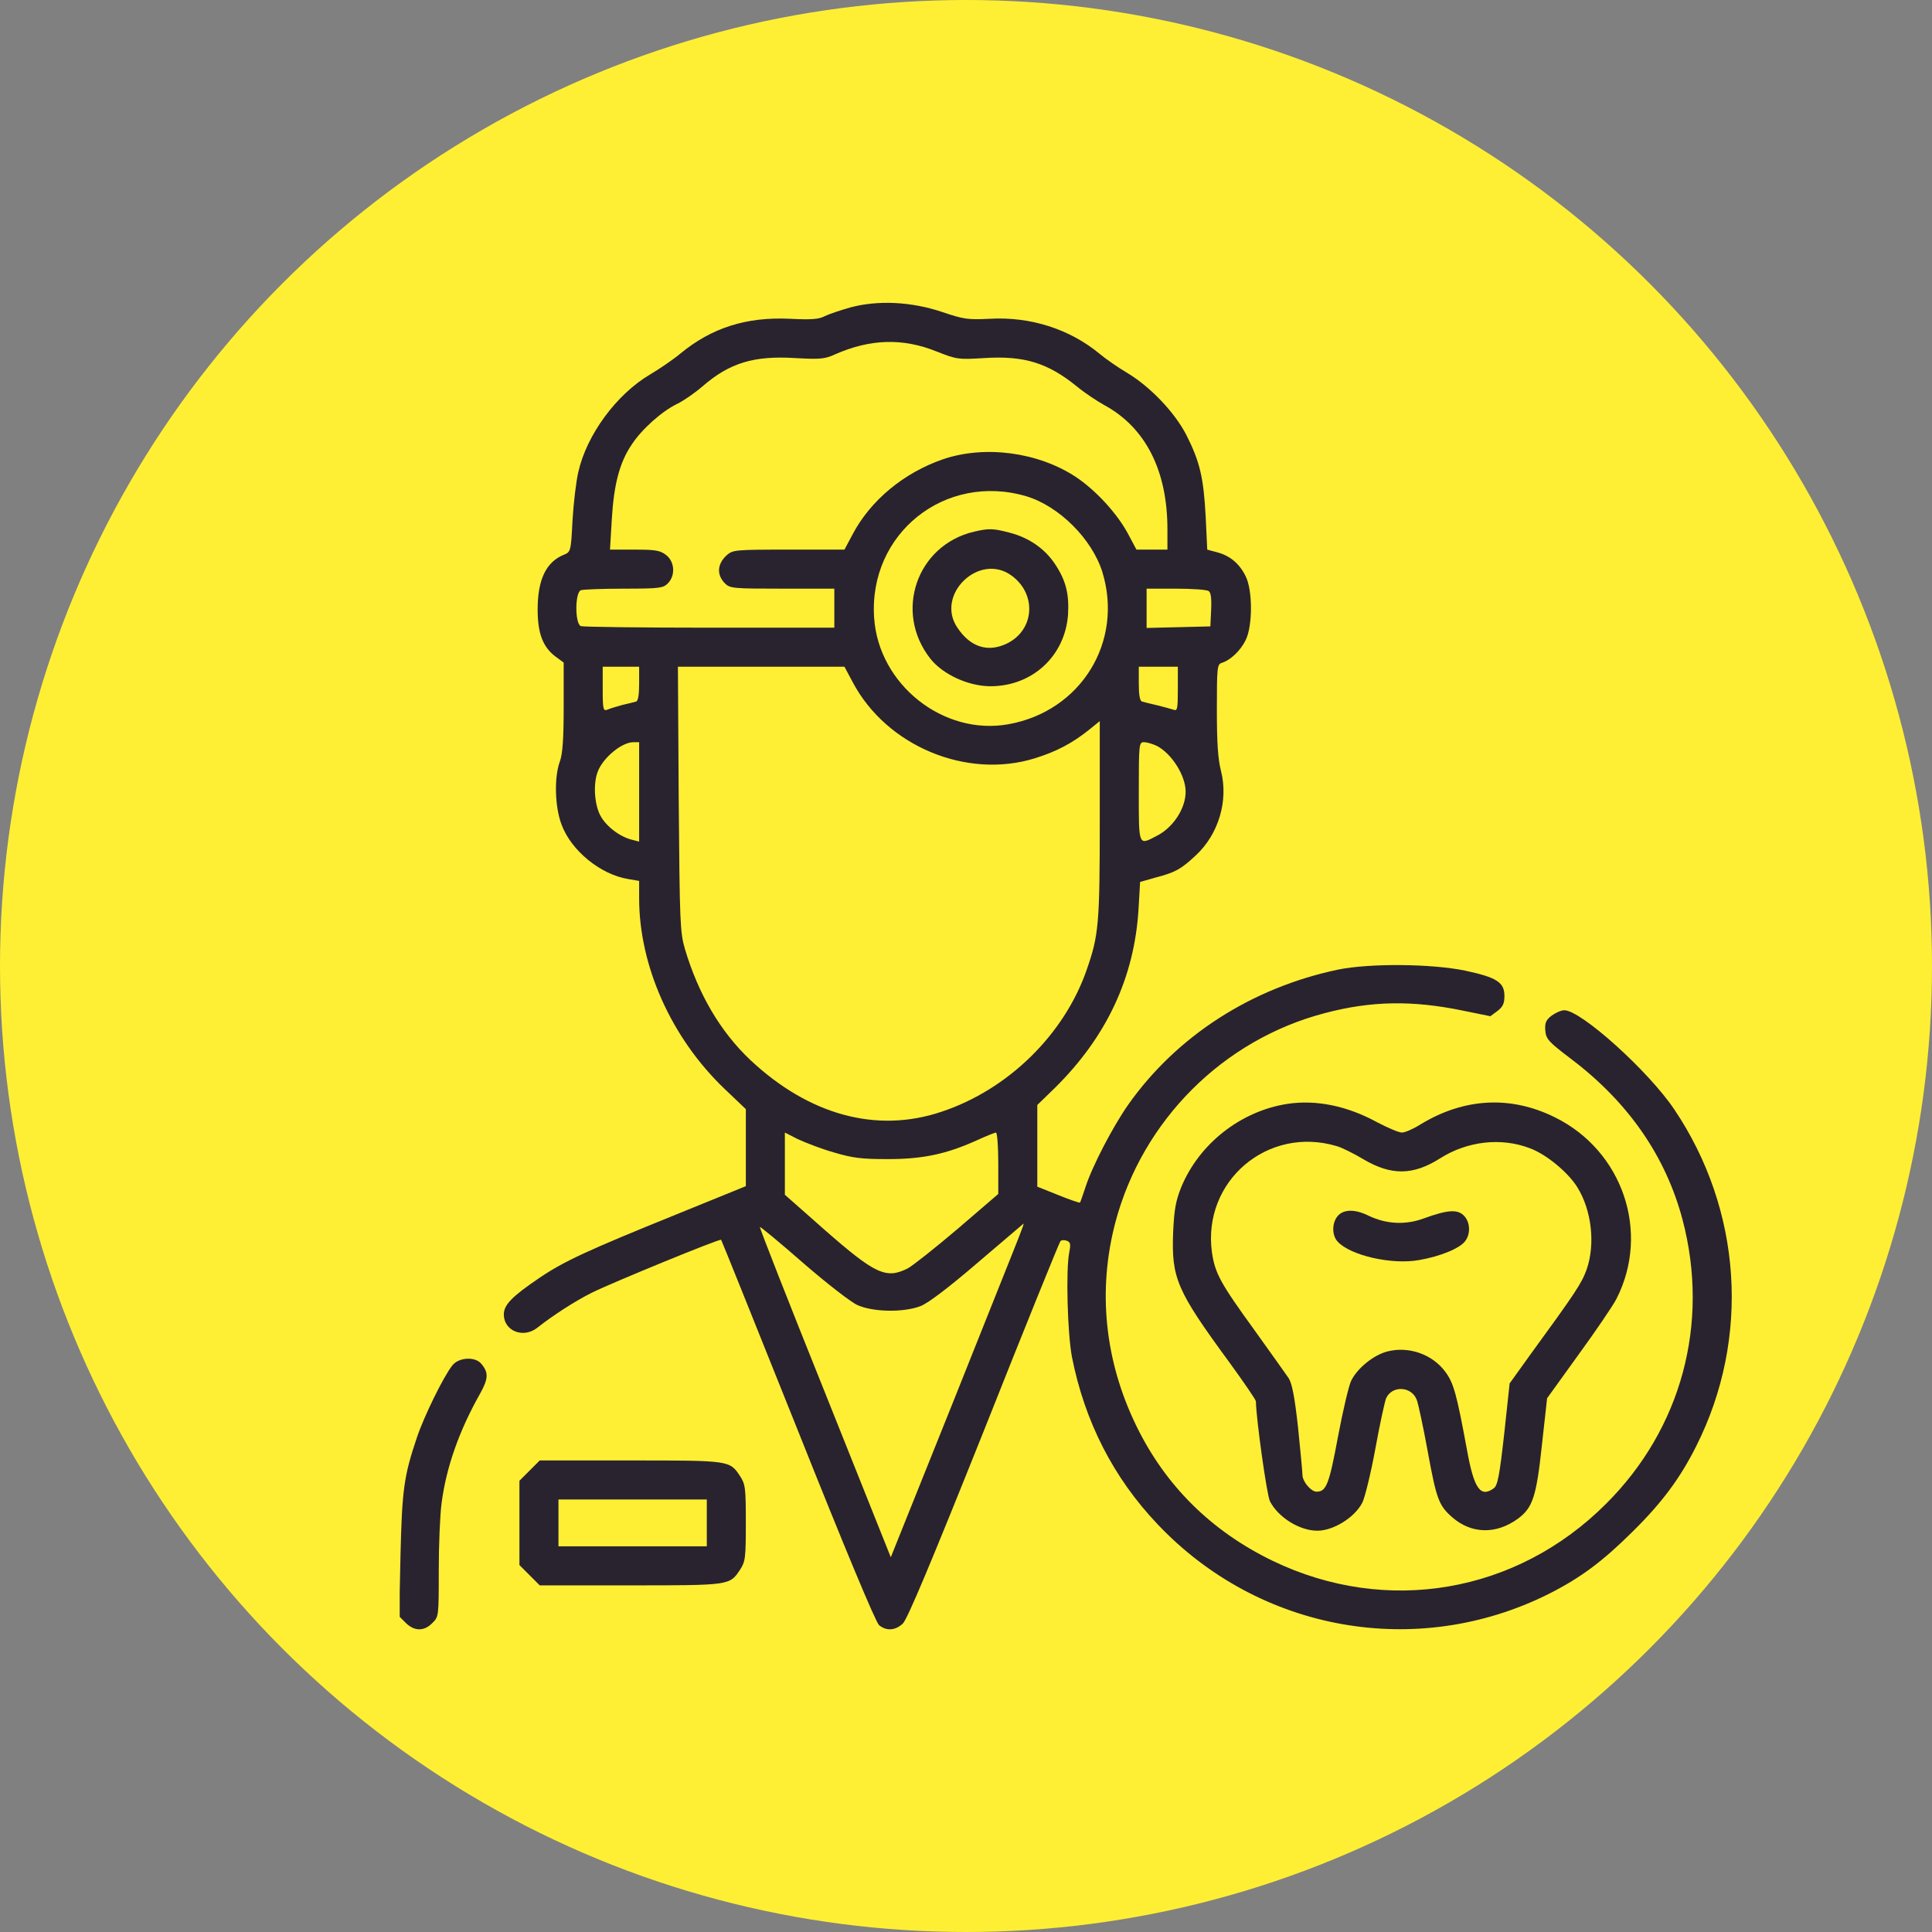 <?xml version="1.0" encoding="UTF-8"?> <svg xmlns="http://www.w3.org/2000/svg" width="232" height="232" viewBox="0 0 232 232" fill="none"><rect x="0" y="0" width="232" height="232" fill="#808080" stroke="none"/> <circle cx="116" cy="116" r="116" fill="#FEEF34"></circle> <g clip-path="url(#clip0_22_318)"> <path d="M102.156 36.906C100.938 37.25 99.531 37.719 99.031 37.969C98.344 38.344 97.375 38.406 94.875 38.281C89.656 38.031 85.469 39.344 81.688 42.469C80.781 43.219 79.125 44.344 78.062 44.969C74.031 47.344 70.438 52.219 69.438 56.719C69.188 57.781 68.875 60.375 68.75 62.469C68.562 66.25 68.531 66.281 67.688 66.625C65.562 67.5 64.562 69.625 64.562 73.188C64.562 76.063 65.188 77.719 66.75 78.875L67.688 79.563V84.875C67.688 88.719 67.562 90.563 67.219 91.469C66.531 93.375 66.625 96.906 67.438 99.031C68.594 102.156 72.125 105.031 75.469 105.563L76.75 105.781V107.875C76.75 115.969 80.594 124.594 86.938 130.688L89.562 133.188V137.813V142.438L81.188 145.844C70.531 150.156 67.719 151.469 64.844 153.406C61.469 155.688 60.5 156.688 60.5 157.844C60.5 159.844 62.875 160.781 64.562 159.406C66.344 158 69.031 156.25 71.031 155.25C73.406 154.063 86.438 148.719 86.594 148.875C86.656 148.938 90.781 159.219 95.812 171.781C101.469 185.969 105.156 194.813 105.562 195.156C106.438 195.875 107.5 195.813 108.406 194.969C108.938 194.5 111.844 187.563 118.156 171.781C123.062 159.406 127.219 149.156 127.344 149.031C127.469 148.906 127.812 148.875 128.125 149C128.531 149.156 128.594 149.406 128.406 150.344C127.969 152.469 128.188 160.094 128.719 162.938C130.25 170.688 133.688 177.438 139 183.031C151.219 195.938 170.156 199.313 185.969 191.406C189.812 189.469 192.438 187.5 196 183.969C199.594 180.438 201.781 177.469 203.688 173.656C210.219 160.688 209.188 145.281 201.031 133.188C197.906 128.563 189.844 121.313 187.844 121.313C187.469 121.313 186.781 121.625 186.312 121.969C185.625 122.5 185.5 122.844 185.562 123.75C185.656 124.781 185.938 125.094 188.656 127.156C195.562 132.375 200.062 138.906 202.062 146.531C205.312 158.938 201.906 171.563 192.875 180.563C182.125 191.344 166.469 194 152.844 187.438C145.469 183.875 139.938 178.406 136.438 171.188C132.656 163.406 131.781 154.969 133.938 146.781C137.188 134.531 146.875 124.844 159.094 121.656C164.656 120.188 169.594 120.094 175.75 121.375L178.969 122.031L179.812 121.406C180.469 120.906 180.656 120.5 180.656 119.594C180.656 117.969 179.75 117.375 175.969 116.563C171.938 115.719 164.438 115.656 160.656 116.438C150.281 118.625 141.312 124.406 135.5 132.625C133.656 135.25 131.156 140.031 130.344 142.563C130.031 143.5 129.75 144.344 129.688 144.406C129.625 144.469 128.469 144.063 127.062 143.5L124.562 142.5V137.594V132.688L126.625 130.688C132.875 124.531 136.219 117.406 136.719 109.156L136.906 105.906L138.781 105.375C141.156 104.75 141.812 104.375 143.562 102.75C146.312 100.219 147.531 96.188 146.625 92.594C146.25 91.156 146.125 89.156 146.125 85.219C146.125 80.156 146.156 79.781 146.719 79.594C147.75 79.281 148.938 78.156 149.562 76.906C150.438 75.219 150.438 70.844 149.562 69.156C148.812 67.656 147.688 66.719 146.125 66.313L144.969 66L144.781 62.031C144.531 57.375 144.094 55.469 142.469 52.25C141.062 49.5 138.094 46.406 135.312 44.75C134.312 44.156 132.844 43.156 132.062 42.5C128.438 39.5 123.719 38 118.844 38.281C116.25 38.406 115.719 38.344 113.156 37.469C109.438 36.219 105.438 36.031 102.156 36.906ZM112.5 42.219C114.875 43.156 115.062 43.188 118.156 43C122.969 42.688 125.812 43.563 129.312 46.406C130.219 47.156 131.719 48.156 132.625 48.656C137.562 51.344 140.188 56.5 140.188 63.563V66H138.344H136.469L135.469 64.125C134.156 61.656 131.562 58.844 129.156 57.25C124.625 54.281 118.25 53.438 113.219 55.156C108.531 56.781 104.562 60.063 102.406 64.125L101.406 66H94.719C88.219 66 88 66.031 87.25 66.688C86.125 67.719 86.031 69.031 87.062 70.063C87.656 70.656 88.094 70.688 93.938 70.688H100.188V73.031V75.375H85.219C76.969 75.375 70.031 75.281 69.75 75.188C69.031 74.906 69.031 71.156 69.75 70.875C70.031 70.781 72.344 70.688 74.906 70.688C79.156 70.688 79.625 70.625 80.188 70.063C81.125 69.125 81.031 67.469 80 66.656C79.281 66.094 78.719 66 76.188 66H73.25L73.469 62.313C73.719 58.156 74.406 55.531 75.844 53.406C77.062 51.531 79.5 49.375 81.312 48.5C82.094 48.125 83.438 47.188 84.344 46.406C87.625 43.563 90.531 42.688 95.531 43C98.438 43.156 99.031 43.125 100.25 42.563C104.5 40.688 108.406 40.563 112.5 42.219ZM123.25 59.594C127.188 60.781 131.125 64.719 132.375 68.688C134.938 77.063 129.812 85.406 121.094 86.969C113.281 88.375 105.5 82.188 104.969 74.188C104.281 64.063 113.5 56.719 123.25 59.594ZM145.125 70.969C145.406 71.125 145.5 71.813 145.438 73.219L145.344 75.219L141.531 75.313L137.688 75.406V73.031V70.688H141.219C143.125 70.688 144.906 70.813 145.125 70.969ZM76.75 82.094C76.75 83.469 76.625 84.188 76.375 84.25C76.156 84.313 75.406 84.5 74.719 84.656C74.031 84.844 73.219 85.094 72.938 85.219C72.438 85.406 72.375 85.188 72.375 82.75V80.063H74.562H76.75V82.094ZM102.406 81.938C106.469 89.594 116.062 93.594 124.25 91.063C126.875 90.25 128.75 89.25 130.75 87.656L132.062 86.594V98.469C132.062 110.969 131.938 112.313 130.5 116.438C127.812 124.219 121.062 130.844 113.062 133.5C105.281 136.125 97.156 133.906 90.094 127.281C86.5 123.875 83.875 119.406 82.25 113.969C81.656 111.906 81.625 110.875 81.5 95.906L81.406 80.063H91.406H101.406L102.406 81.938ZM141.438 82.75C141.438 85.188 141.375 85.406 140.906 85.219C140.594 85.125 139.719 84.875 138.938 84.688C138.156 84.5 137.344 84.313 137.156 84.25C136.875 84.188 136.75 83.469 136.75 82.094V80.063H139.094H141.438V82.75ZM76.75 95.094V101.063L75.906 100.844C74.438 100.5 72.719 99.188 72.062 97.875C71.375 96.531 71.219 94.094 71.781 92.656C72.406 91 74.656 89.125 76.062 89.125H76.75V95.094ZM138.906 89.563C140.719 90.5 142.375 93.156 142.375 95.063C142.375 97.094 140.875 99.375 138.906 100.375C136.688 101.531 136.75 101.688 136.75 95.063C136.75 89.281 136.781 89.125 137.375 89.125C137.75 89.125 138.438 89.344 138.906 89.563ZM100.094 138.375C102.406 139.063 103.438 139.188 106.594 139.188C110.812 139.188 113.594 138.594 117.219 136.969C118.375 136.438 119.469 136 119.594 136C119.75 136 119.875 137.656 119.875 139.688V143.375L115 147.563C112.312 149.844 109.594 152 109 152.313C106.406 153.625 105.094 153 99.062 147.719L94.25 143.469V139.719V136L95.781 136.781C96.656 137.188 98.562 137.938 100.094 138.375ZM122.406 148.406C122.094 149.25 118.469 158.25 114.406 168.469L106.969 187L99.062 167.219C94.688 156.344 91.188 147.406 91.25 147.344C91.312 147.281 93.656 149.219 96.438 151.656C99.25 154.094 102.188 156.375 102.969 156.719C104.844 157.563 108.5 157.625 110.531 156.844C111.438 156.5 113.875 154.656 117.406 151.625C120.406 149.063 122.875 146.969 122.906 146.938C122.969 146.938 122.719 147.594 122.406 148.406Z" fill="#292330"></path> <path d="M116.969 63.844C110.062 65.469 107.312 73.5 111.719 79.094C113.219 81 116.312 82.406 118.937 82.406C123.969 82.406 127.875 78.781 128.25 73.844C128.406 71.344 128 69.719 126.719 67.781C125.5 65.906 123.562 64.562 121.25 63.969C119.25 63.438 118.719 63.438 116.969 63.844ZM121.437 69.094C124.531 71.312 124.25 75.656 120.906 77.281C118.625 78.375 116.531 77.719 114.969 75.375C112.281 71.438 117.562 66.312 121.437 69.094Z" fill="#292330"></path> <path d="M154.562 132.562C148.969 133.437 144 137.344 141.844 142.562C141.187 144.219 141 145.219 140.875 147.937C140.656 153.5 141.281 154.937 147.625 163.594C149.375 166 150.812 168.094 150.812 168.281C150.844 170.375 152.125 179.562 152.5 180.281C153.5 182.219 156.062 183.812 158.187 183.812C160.125 183.812 162.687 182.219 163.594 180.437C163.906 179.812 164.625 176.875 165.156 173.969C165.687 171.031 166.281 168.344 166.437 167.937C167.125 166.344 169.5 166.437 170.125 168.094C170.312 168.562 170.906 171.344 171.437 174.25C172.5 180.062 172.781 180.781 174.375 182.187C176.687 184.219 179.687 184.281 182.312 182.344C184.062 181.031 184.5 179.687 185.156 173.531L185.781 167.906L189.562 162.656C191.656 159.781 193.719 156.75 194.125 155.937C198.187 147.937 194.844 138.156 186.687 134.156C181.375 131.531 175.781 131.844 170.562 135.031C169.719 135.562 168.719 136 168.344 136C167.969 136 166.656 135.437 165.406 134.781C161.75 132.781 158.031 132.031 154.562 132.562ZM160.5 137.625C161.094 137.781 162.531 138.5 163.687 139.187C167.062 141.187 169.687 141.156 172.937 139.094C176.187 137.031 180.25 136.562 183.687 137.875C185.656 138.594 188.281 140.75 189.406 142.562C191.125 145.312 191.594 149.375 190.531 152.437C189.937 154.094 189.219 155.187 183.75 162.687L181.281 166.125L180.625 172.219C180.062 177.219 179.844 178.375 179.375 178.719C177.781 179.875 177 178.781 176.156 174.094C174.937 167.469 174.562 166.094 173.594 164.781C172.062 162.656 169.219 161.625 166.625 162.281C164.969 162.687 162.969 164.312 162.25 165.812C161.969 166.375 161.25 169.437 160.656 172.594C159.594 178.312 159.25 179.125 158.094 179.125C157.437 179.125 156.437 177.937 156.406 177.156C156.406 176.781 156.156 174.219 155.875 171.437C155.469 167.75 155.156 166.156 154.75 165.5C154.406 165 152.562 162.406 150.656 159.75C146.531 154.062 145.906 152.906 145.531 150.375C144.375 141.844 152.219 135.156 160.5 137.625Z" fill="#292330"></path> <path d="M160.656 146C159.938 146.812 159.906 148.312 160.625 149.094C162.125 150.75 167.125 151.906 170.406 151.312C172.969 150.875 175.375 149.875 175.969 149C176.625 148.094 176.531 146.719 175.781 145.969C175 145.187 173.813 145.281 170.969 146.312C168.781 147.125 166.469 147 164.375 146C162.75 145.187 161.375 145.187 160.656 146Z" fill="#292330"></path> <path d="M54.312 163.969C53.25 165.312 50.906 170.094 50.062 172.625C48.5 177.25 48.281 178.906 48.094 186.687L47.938 194.094L48.719 194.875C49.75 195.906 50.938 195.906 51.906 194.906C52.688 194.156 52.688 194.094 52.688 188.531C52.688 185.437 52.844 181.812 53.031 180.469C53.594 176.187 55.125 171.812 57.688 167.281C58.656 165.531 58.688 164.781 57.75 163.719C57 162.875 55.062 163 54.312 163.969Z" fill="#292330"></path> <path d="M63.594 176.594L62.375 177.812V182.875V187.938L63.594 189.156L64.812 190.375H75.688C87.594 190.375 87.625 190.375 88.844 188.531C89.5 187.531 89.562 187.156 89.562 182.875C89.562 178.594 89.5 178.219 88.844 177.219C87.625 175.375 87.594 175.375 75.688 175.375H64.812L63.594 176.594ZM84.875 182.875V185.688H75.969H67.062V182.875V180.062H75.969H84.875V182.875Z" fill="#292330"></path> </g> <defs> <clipPath id="clip0_22_318"> <rect width="40" height="40" fill="white" transform="translate(48 36) scale(4)"></rect> </clipPath> </defs> </svg> 
